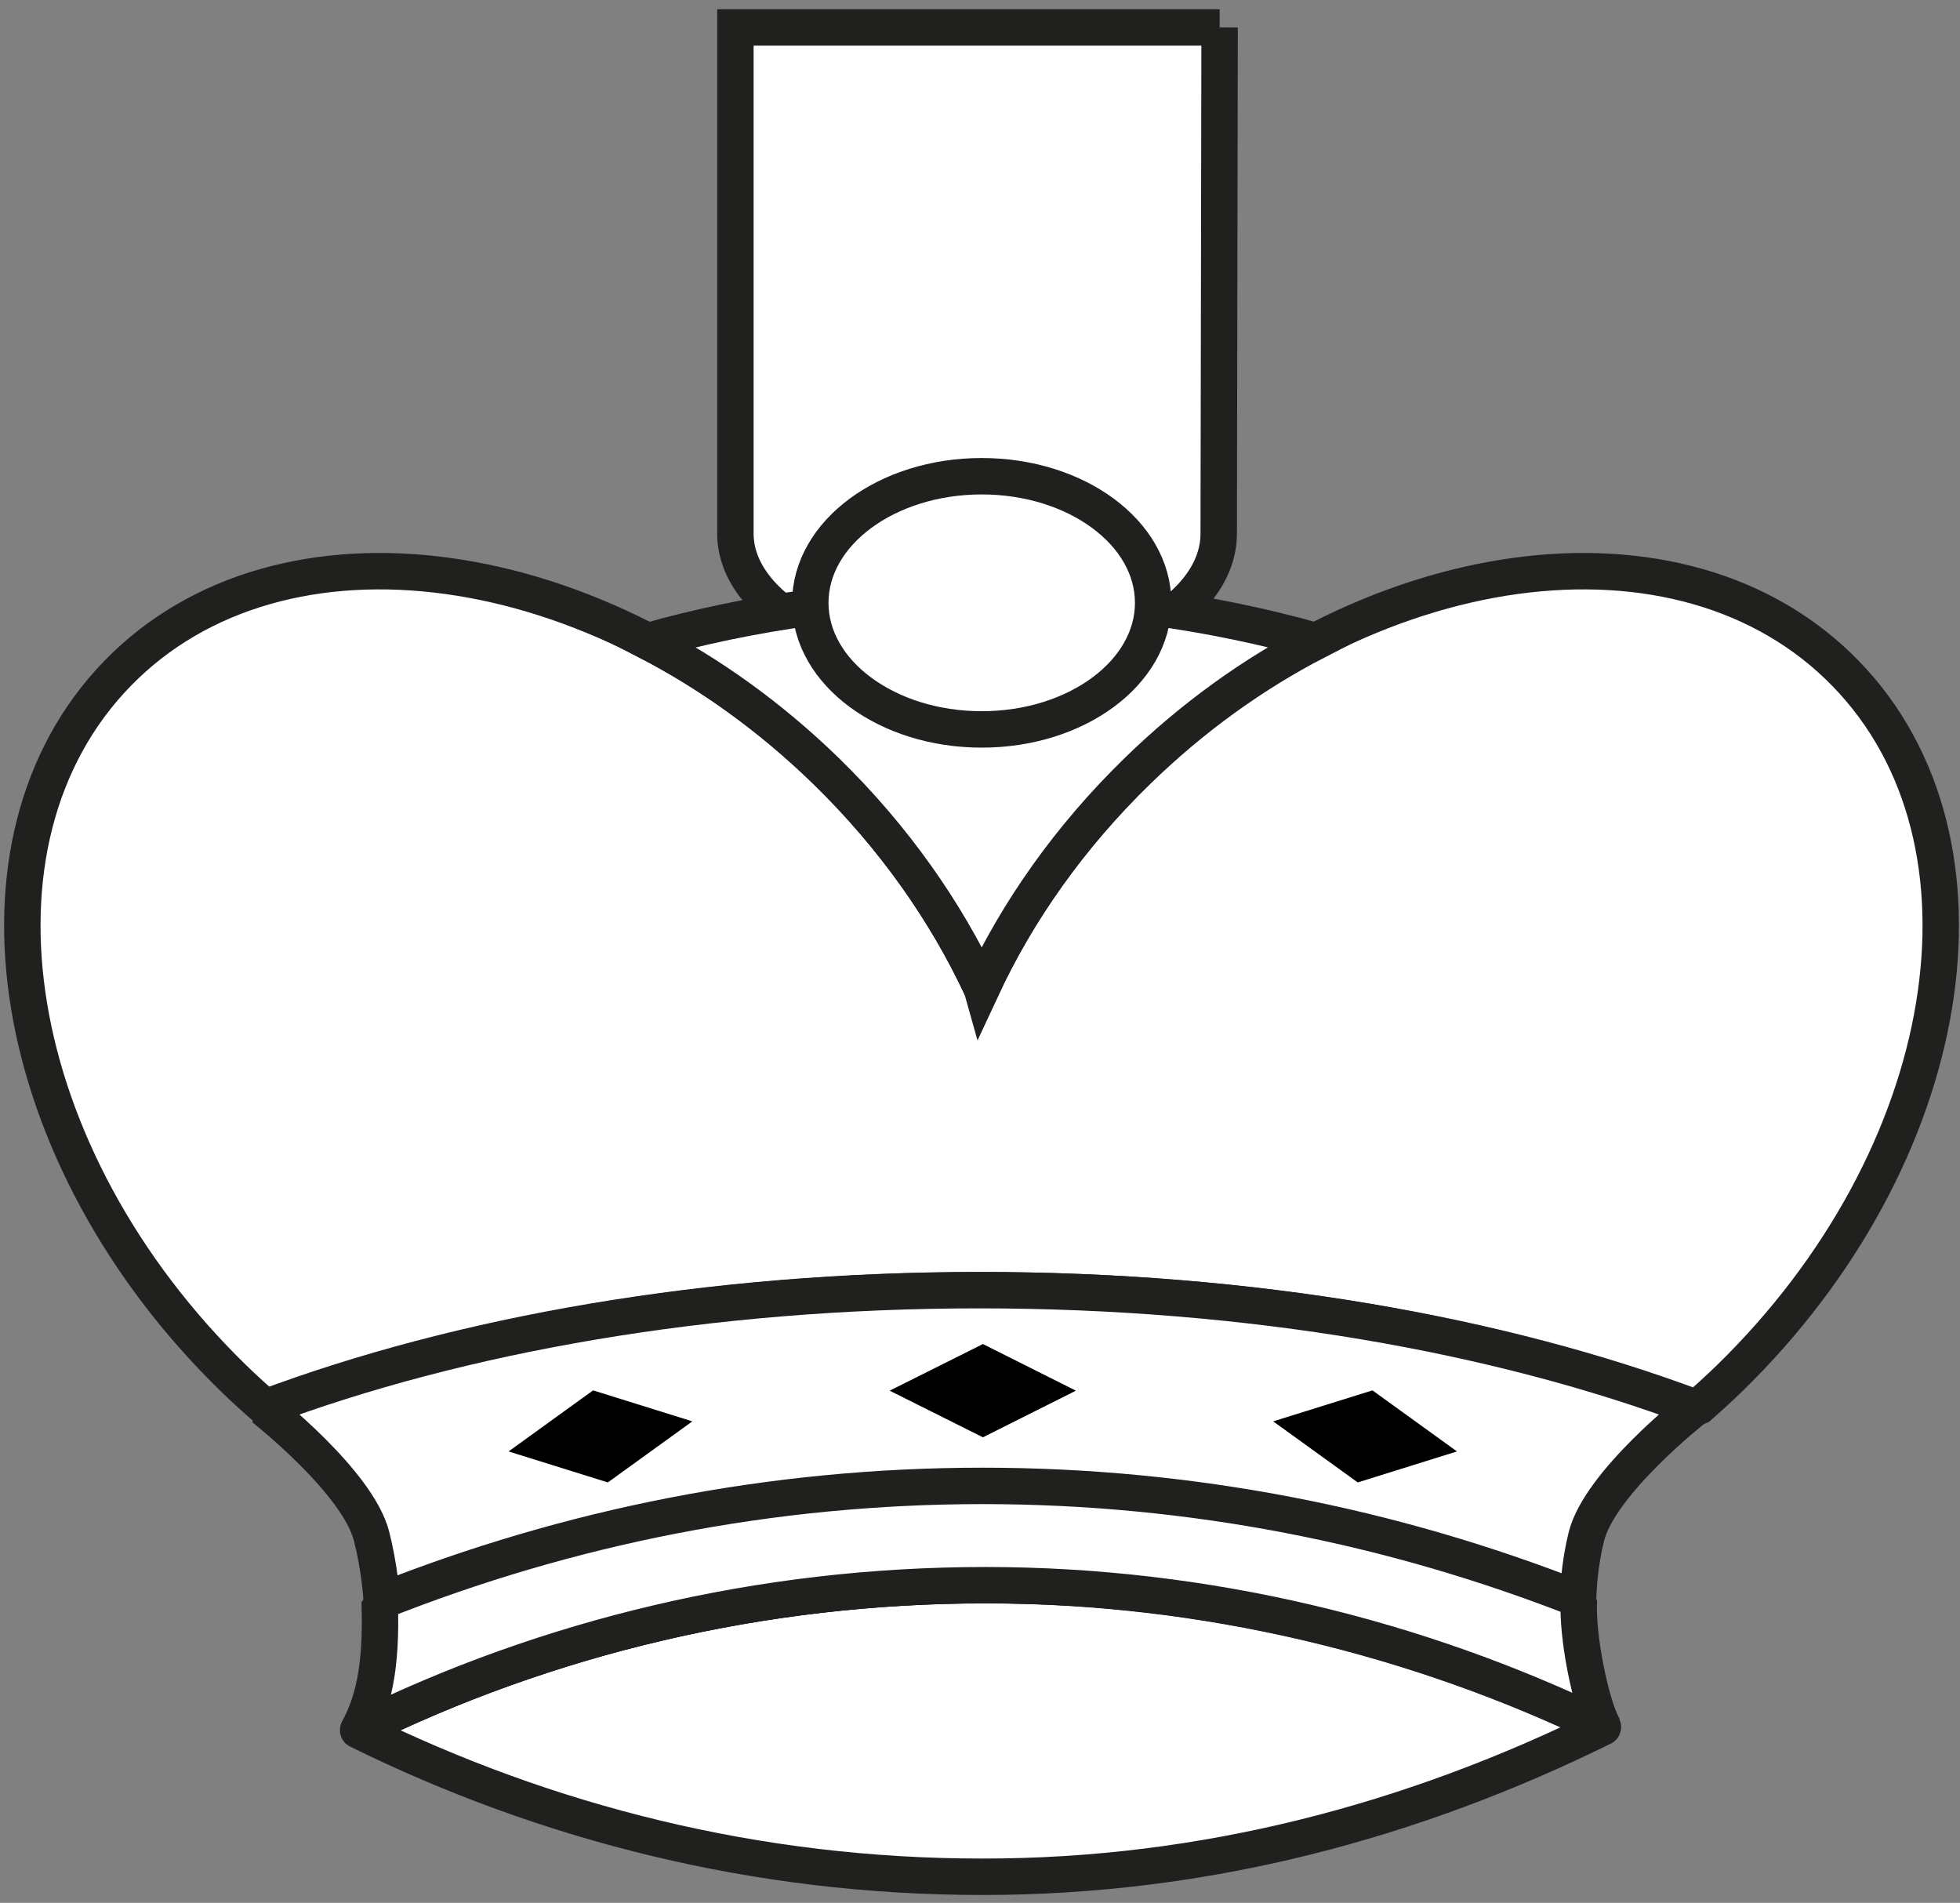 <svg width="205" height="199" viewBox="0 0 205 199" fill="none" xmlns="http://www.w3.org/2000/svg">
<rect x="0" y="0" width="205" height="199" fill="#808080" stroke="none"/>
<path d="M127.566 2.87H76.917V55.803C76.917 63.596 88.315 69.921 102.369 69.921C116.431 69.921 127.467 63.596 127.467 55.803C127.467 55.114 127.561 2.87 127.561 2.87H127.566Z" fill="white" stroke="#20201E" stroke-width="3.809"/>
<path d="M167.647 180.609C147.941 170.885 126.522 165.772 103.061 165.772C79.601 165.772 57.166 171.224 37.456 180.946C57.166 190.67 79.22 196.27 102.677 196.27C126.147 196.301 147.95 190.355 167.644 180.634L167.647 180.609Z" fill="white" stroke="#20201E" stroke-width="3.809" stroke-linejoin="round"/>
<path d="M177.495 147.26C178.625 146.271 179.747 145.258 180.846 144.191C204.663 121.017 210.12 87.992 193.031 70.427C175.937 52.861 142.779 57.413 118.963 80.585C111.847 87.505 106.388 95.308 102.661 103.312C98.937 95.308 93.475 87.505 86.362 80.585C62.547 57.413 29.38 52.861 12.294 70.427C-4.799 87.992 0.656 121.02 24.476 144.191C25.579 145.261 26.705 146.278 27.843 147.268C48.408 139.545 74.402 134.931 102.679 134.931C130.931 134.931 156.918 139.555 177.462 147.263L177.495 147.26Z" fill="white" stroke="#20201E" stroke-width="3.809" stroke-linejoin="bevel"/>
<path d="M102.681 103.341C106.407 95.334 111.867 87.533 118.982 80.616C124.78 74.969 131.14 70.437 137.687 67.053C126.829 63.999 115.038 62.324 102.699 62.324C90.355 62.324 78.55 64.004 67.689 67.063C74.227 70.445 80.584 74.974 86.382 80.617C93.492 87.538 98.935 95.34 102.678 103.331L102.681 103.341Z" fill="white" stroke="#20201E" stroke-width="3.809"/>
<path d="M177.211 147.26L177.199 147.243C156.645 139.53 130.665 134.923 102.413 134.923C74.137 134.923 48.143 139.538 27.581 147.26C27.581 147.26 37.444 154.986 38.871 160.692C40.297 166.395 40.908 174.573 37.481 180.931C57.189 171.209 79.626 165.757 103.087 165.757C126.099 165.757 148.252 171.218 167.673 180.594C164.539 174.315 164.533 166.238 165.922 160.692C167.337 155.029 177.216 147.29 177.216 147.29L177.211 147.26Z" fill="white" stroke="#20201E" stroke-width="3.809" stroke-linejoin="bevel"/>
<path d="M37.462 180.955C57.17 171.232 79.607 165.78 103.067 165.78C126.079 165.78 148.23 171.241 167.654 180.617C166.32 177.934 164.919 171.085 165.143 167.264C145.622 159.59 124.628 155.394 102.757 155.394C80.633 155.394 59.416 159.677 39.709 167.513C39.961 174.592 38.954 178.147 37.475 180.915L37.462 180.955Z" fill="white" stroke="#20201E" stroke-width="3.809" stroke-linejoin="bevel"/>
<path d="M93.053 145.435L102.806 150.312L112.528 145.435L102.806 140.559L93.053 145.435Z" fill="black"/>
<path d="M53.193 151.79L63.575 155.031L72.415 148.644L62.033 145.404L53.193 151.79Z" fill="black"/>
<path d="M152.389 151.79L142.007 155.031L133.166 148.644L143.548 145.404L152.389 151.79Z" fill="black"/>
<path d="M102.68 76.282C112.583 76.282 120.611 70.354 120.611 63.042C120.611 55.73 112.583 49.803 102.68 49.803C92.778 49.803 84.75 55.73 84.75 63.042C84.75 70.354 92.778 76.282 102.68 76.282Z" fill="white" stroke="#20201E" stroke-width="3.809"/>
</svg>
